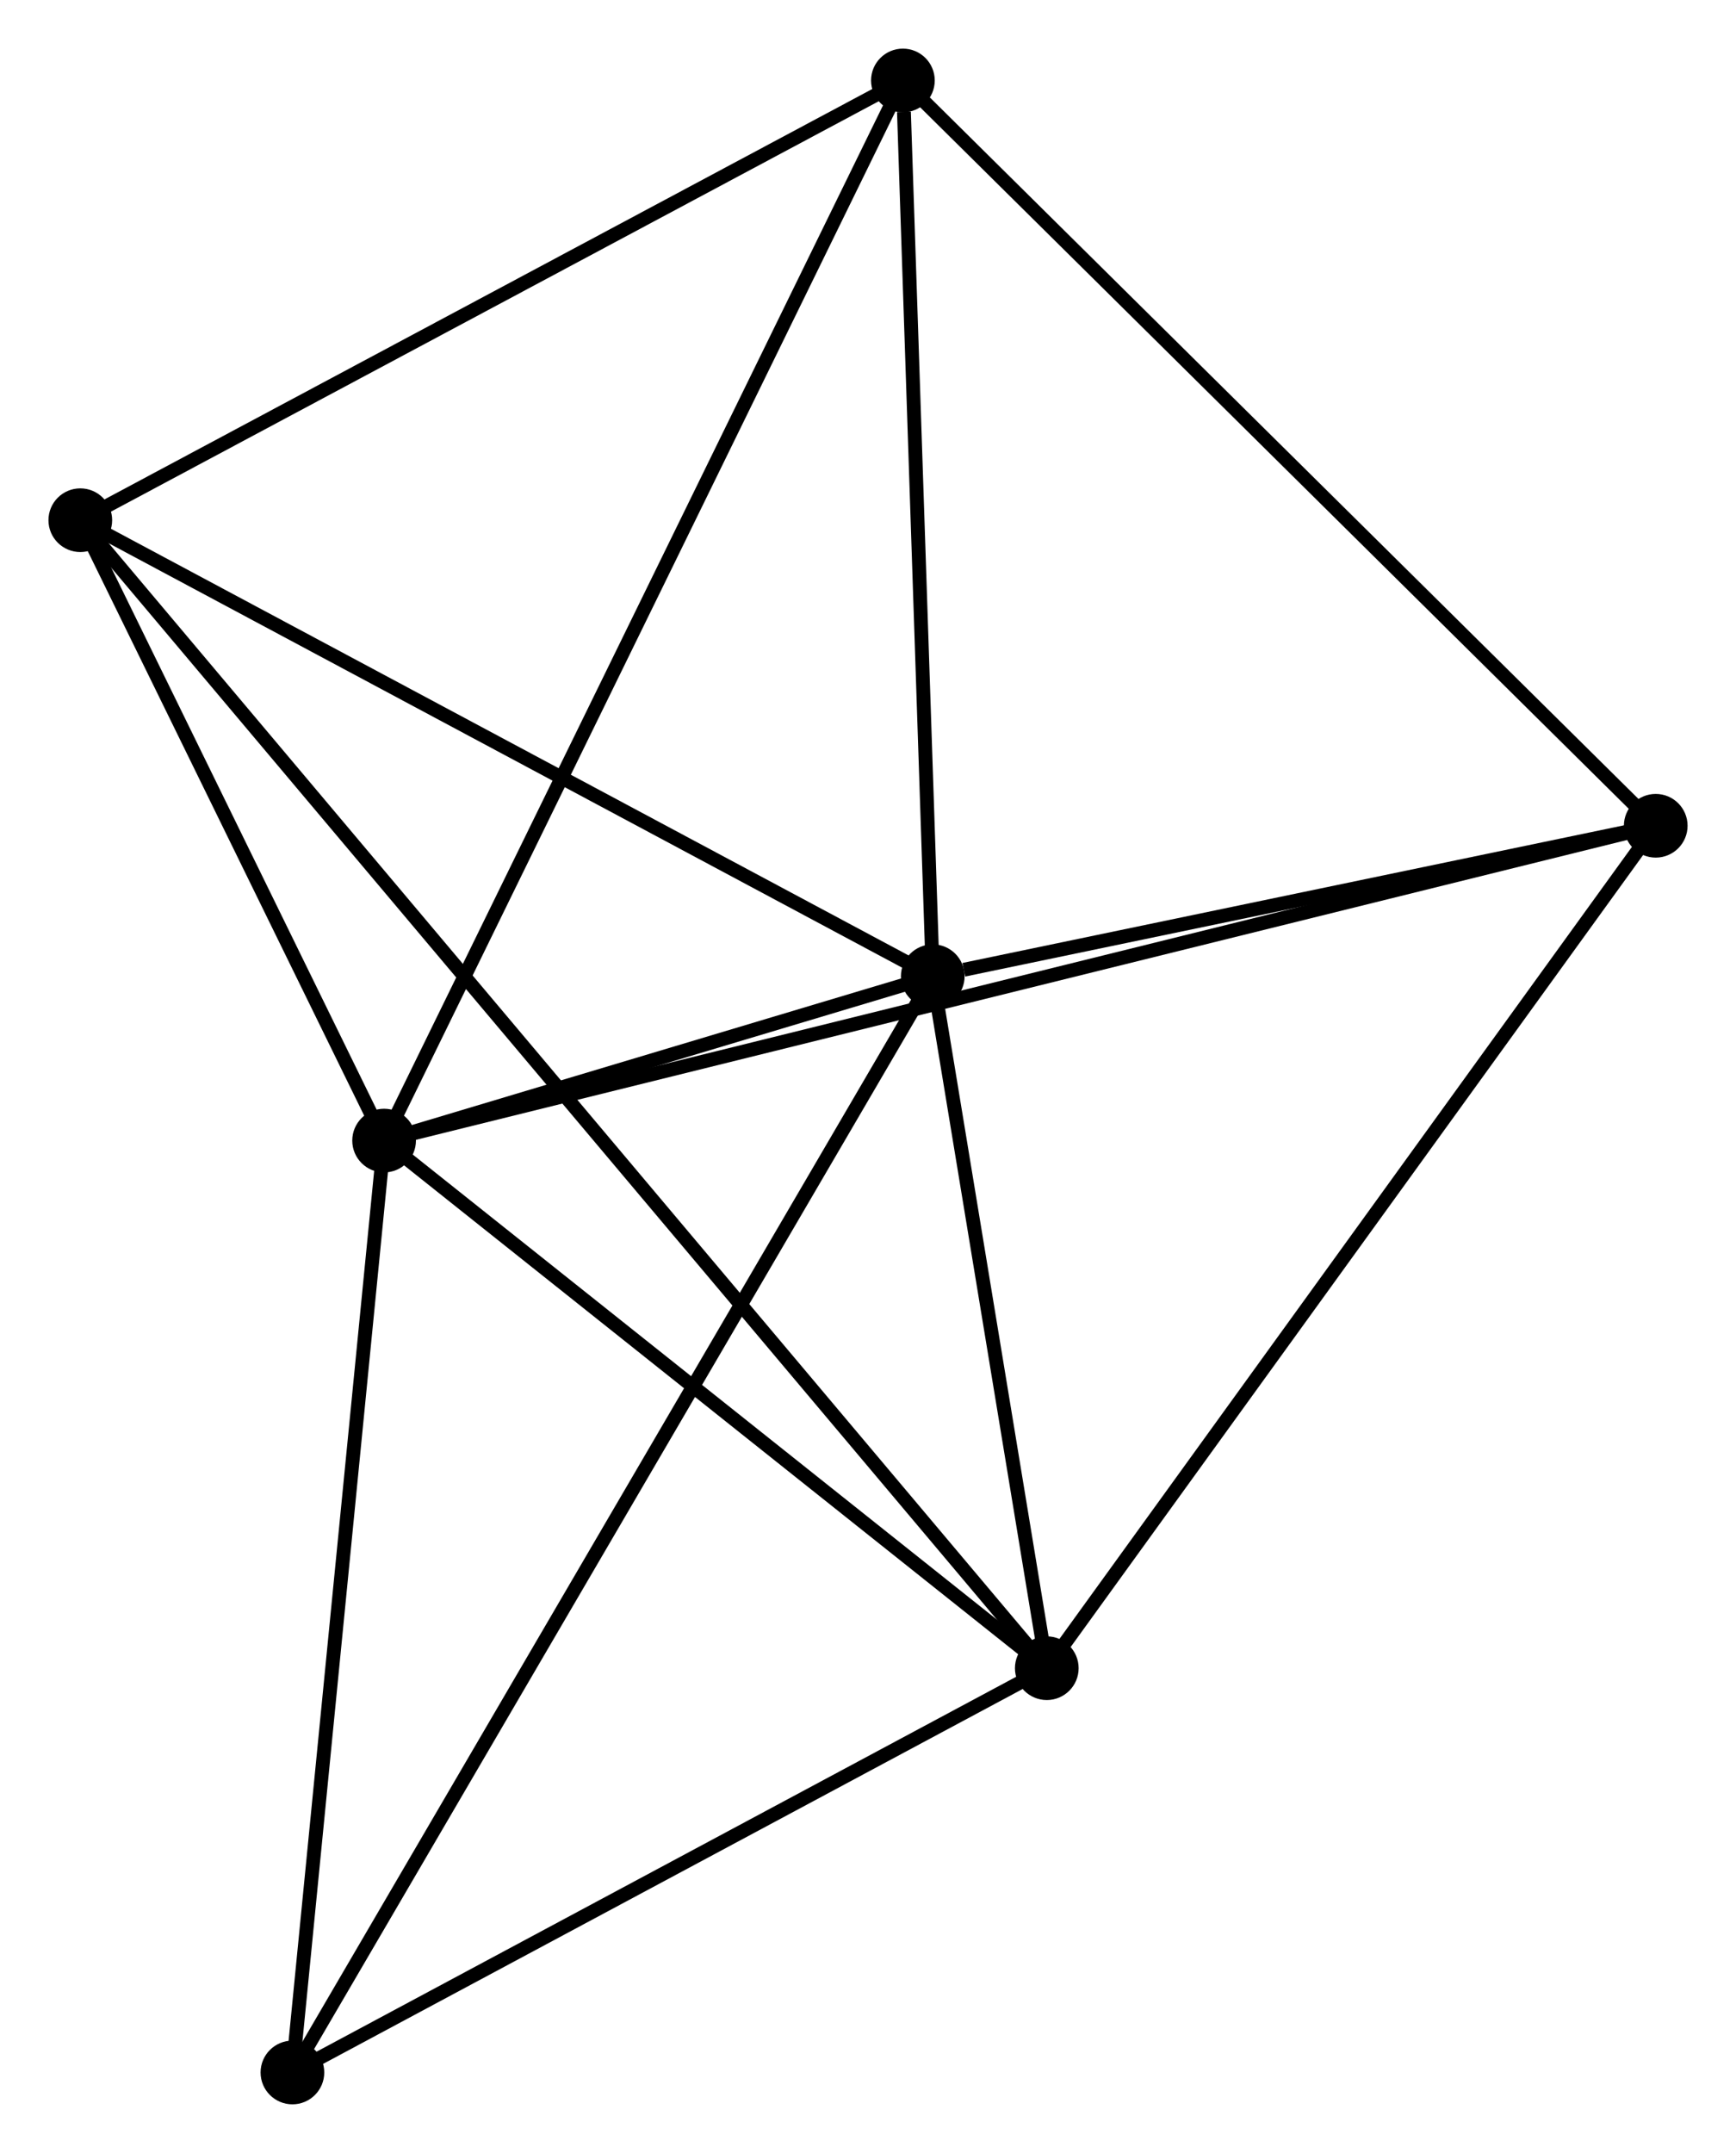 <?xml version="1.0" encoding="UTF-8" standalone="no"?>
<!DOCTYPE svg PUBLIC "-//W3C//DTD SVG 1.1//EN"
 "http://www.w3.org/Graphics/SVG/1.1/DTD/svg11.dtd">
<!-- Generated by graphviz version 2.36.0 (20140111.2315)
 -->
<!-- Title: %3 Pages: 1 -->
<svg width="125pt" height="155pt"
 viewBox="0.00 0.00 125.39 155.46" xmlns="http://www.w3.org/2000/svg" xmlns:xlink="http://www.w3.org/1999/xlink">
<g id="graph0" class="graph" transform="scale(1 1) rotate(0) translate(4 151.457)">
<title>%3</title>
<!-- 0 -->
<g id="node1" class="node"><title>0</title>
<ellipse fill="black" stroke="black" cx="23.743" cy="-69.099" rx="1.8" ry="1.8"/>
</g>
<!-- 1 -->
<g id="node2" class="node"><title>1</title>
<ellipse fill="black" stroke="black" cx="63.373" cy="-80.969" rx="1.8" ry="1.8"/>
</g>
<!-- 0&#45;&#45;1 -->
<g id="edge1" class="edge"><title>0&#45;&#45;1</title>
<path fill="none" stroke="black" d="M25.873,-69.737C32.819,-71.817 54.74,-78.384 61.421,-80.385"/>
</g>
<!-- 2 -->
<g id="node3" class="node"><title>2</title>
<ellipse fill="black" stroke="black" cx="71.609" cy="-30.996" rx="1.8" ry="1.8"/>
</g>
<!-- 0&#45;&#45;2 -->
<g id="edge2" class="edge"><title>0&#45;&#45;2</title>
<path fill="none" stroke="black" d="M25.335,-67.831C32.603,-62.046 62.581,-38.183 69.962,-32.307"/>
</g>
<!-- 3 -->
<g id="node4" class="node"><title>3</title>
<ellipse fill="black" stroke="black" cx="61.216" cy="-145.657" rx="1.8" ry="1.8"/>
</g>
<!-- 0&#45;&#45;3 -->
<g id="edge3" class="edge"><title>0&#45;&#45;3</title>
<path fill="none" stroke="black" d="M24.669,-70.991C29.854,-81.583 55.222,-133.412 60.322,-143.83"/>
</g>
<!-- 4 -->
<g id="node5" class="node"><title>4</title>
<ellipse fill="black" stroke="black" cx="115.592" cy="-91.834" rx="1.8" ry="1.8"/>
</g>
<!-- 0&#45;&#45;4 -->
<g id="edge4" class="edge"><title>0&#45;&#45;4</title>
<path fill="none" stroke="black" d="M25.661,-69.574C37.614,-72.532 101.761,-88.411 113.684,-91.362"/>
</g>
<!-- 5 -->
<g id="node6" class="node"><title>5</title>
<ellipse fill="black" stroke="black" cx="1.8" cy="-113.901" rx="1.8" ry="1.8"/>
</g>
<!-- 0&#45;&#45;5 -->
<g id="edge5" class="edge"><title>0&#45;&#45;5</title>
<path fill="none" stroke="black" d="M22.8,-71.024C19.191,-78.393 6.276,-104.762 2.715,-112.033"/>
</g>
<!-- 6 -->
<g id="node7" class="node"><title>6</title>
<ellipse fill="black" stroke="black" cx="17.121" cy="-1.8" rx="1.8" ry="1.8"/>
</g>
<!-- 0&#45;&#45;6 -->
<g id="edge6" class="edge"><title>0&#45;&#45;6</title>
<path fill="none" stroke="black" d="M23.552,-67.157C22.585,-57.33 18.239,-13.165 17.301,-3.622"/>
</g>
<!-- 1&#45;&#45;2 -->
<g id="edge7" class="edge"><title>1&#45;&#45;2</title>
<path fill="none" stroke="black" d="M63.727,-78.822C65.082,-70.602 69.93,-41.189 71.266,-33.079"/>
</g>
<!-- 1&#45;&#45;3 -->
<g id="edge8" class="edge"><title>1&#45;&#45;3</title>
<path fill="none" stroke="black" d="M63.311,-82.836C63.001,-92.116 61.63,-133.253 61.291,-143.392"/>
</g>
<!-- 1&#45;&#45;4 -->
<g id="edge9" class="edge"><title>1&#45;&#45;4</title>
<path fill="none" stroke="black" d="M65.617,-81.436C74.206,-83.224 104.94,-89.618 113.414,-91.381"/>
</g>
<!-- 1&#45;&#45;5 -->
<g id="edge10" class="edge"><title>1&#45;&#45;5</title>
<path fill="none" stroke="black" d="M61.597,-81.92C52.605,-86.728 12.198,-108.34 3.467,-113.01"/>
</g>
<!-- 1&#45;&#45;6 -->
<g id="edge11" class="edge"><title>1&#45;&#45;6</title>
<path fill="none" stroke="black" d="M62.407,-79.316C56.388,-69.013 24.086,-13.721 18.082,-3.444"/>
</g>
<!-- 2&#45;&#45;4 -->
<g id="edge12" class="edge"><title>2&#45;&#45;4</title>
<path fill="none" stroke="black" d="M72.697,-32.499C78.729,-40.843 108.041,-81.39 114.381,-90.16"/>
</g>
<!-- 2&#45;&#45;5 -->
<g id="edge13" class="edge"><title>2&#45;&#45;5</title>
<path fill="none" stroke="black" d="M70.398,-32.435C61.925,-42.498 11.627,-102.23 3.045,-112.422"/>
</g>
<!-- 2&#45;&#45;6 -->
<g id="edge14" class="edge"><title>2&#45;&#45;6</title>
<path fill="none" stroke="black" d="M69.797,-30.024C61.524,-25.592 27.399,-7.307 18.997,-2.805"/>
</g>
<!-- 3&#45;&#45;4 -->
<g id="edge15" class="edge"><title>3&#45;&#45;4</title>
<path fill="none" stroke="black" d="M62.56,-144.326C70.017,-136.945 106.257,-101.074 114.095,-93.316"/>
</g>
<!-- 3&#45;&#45;5 -->
<g id="edge16" class="edge"><title>3&#45;&#45;5</title>
<path fill="none" stroke="black" d="M59.502,-144.741C50.825,-140.103 11.834,-119.264 3.408,-114.761"/>
</g>
</g>
</svg>
